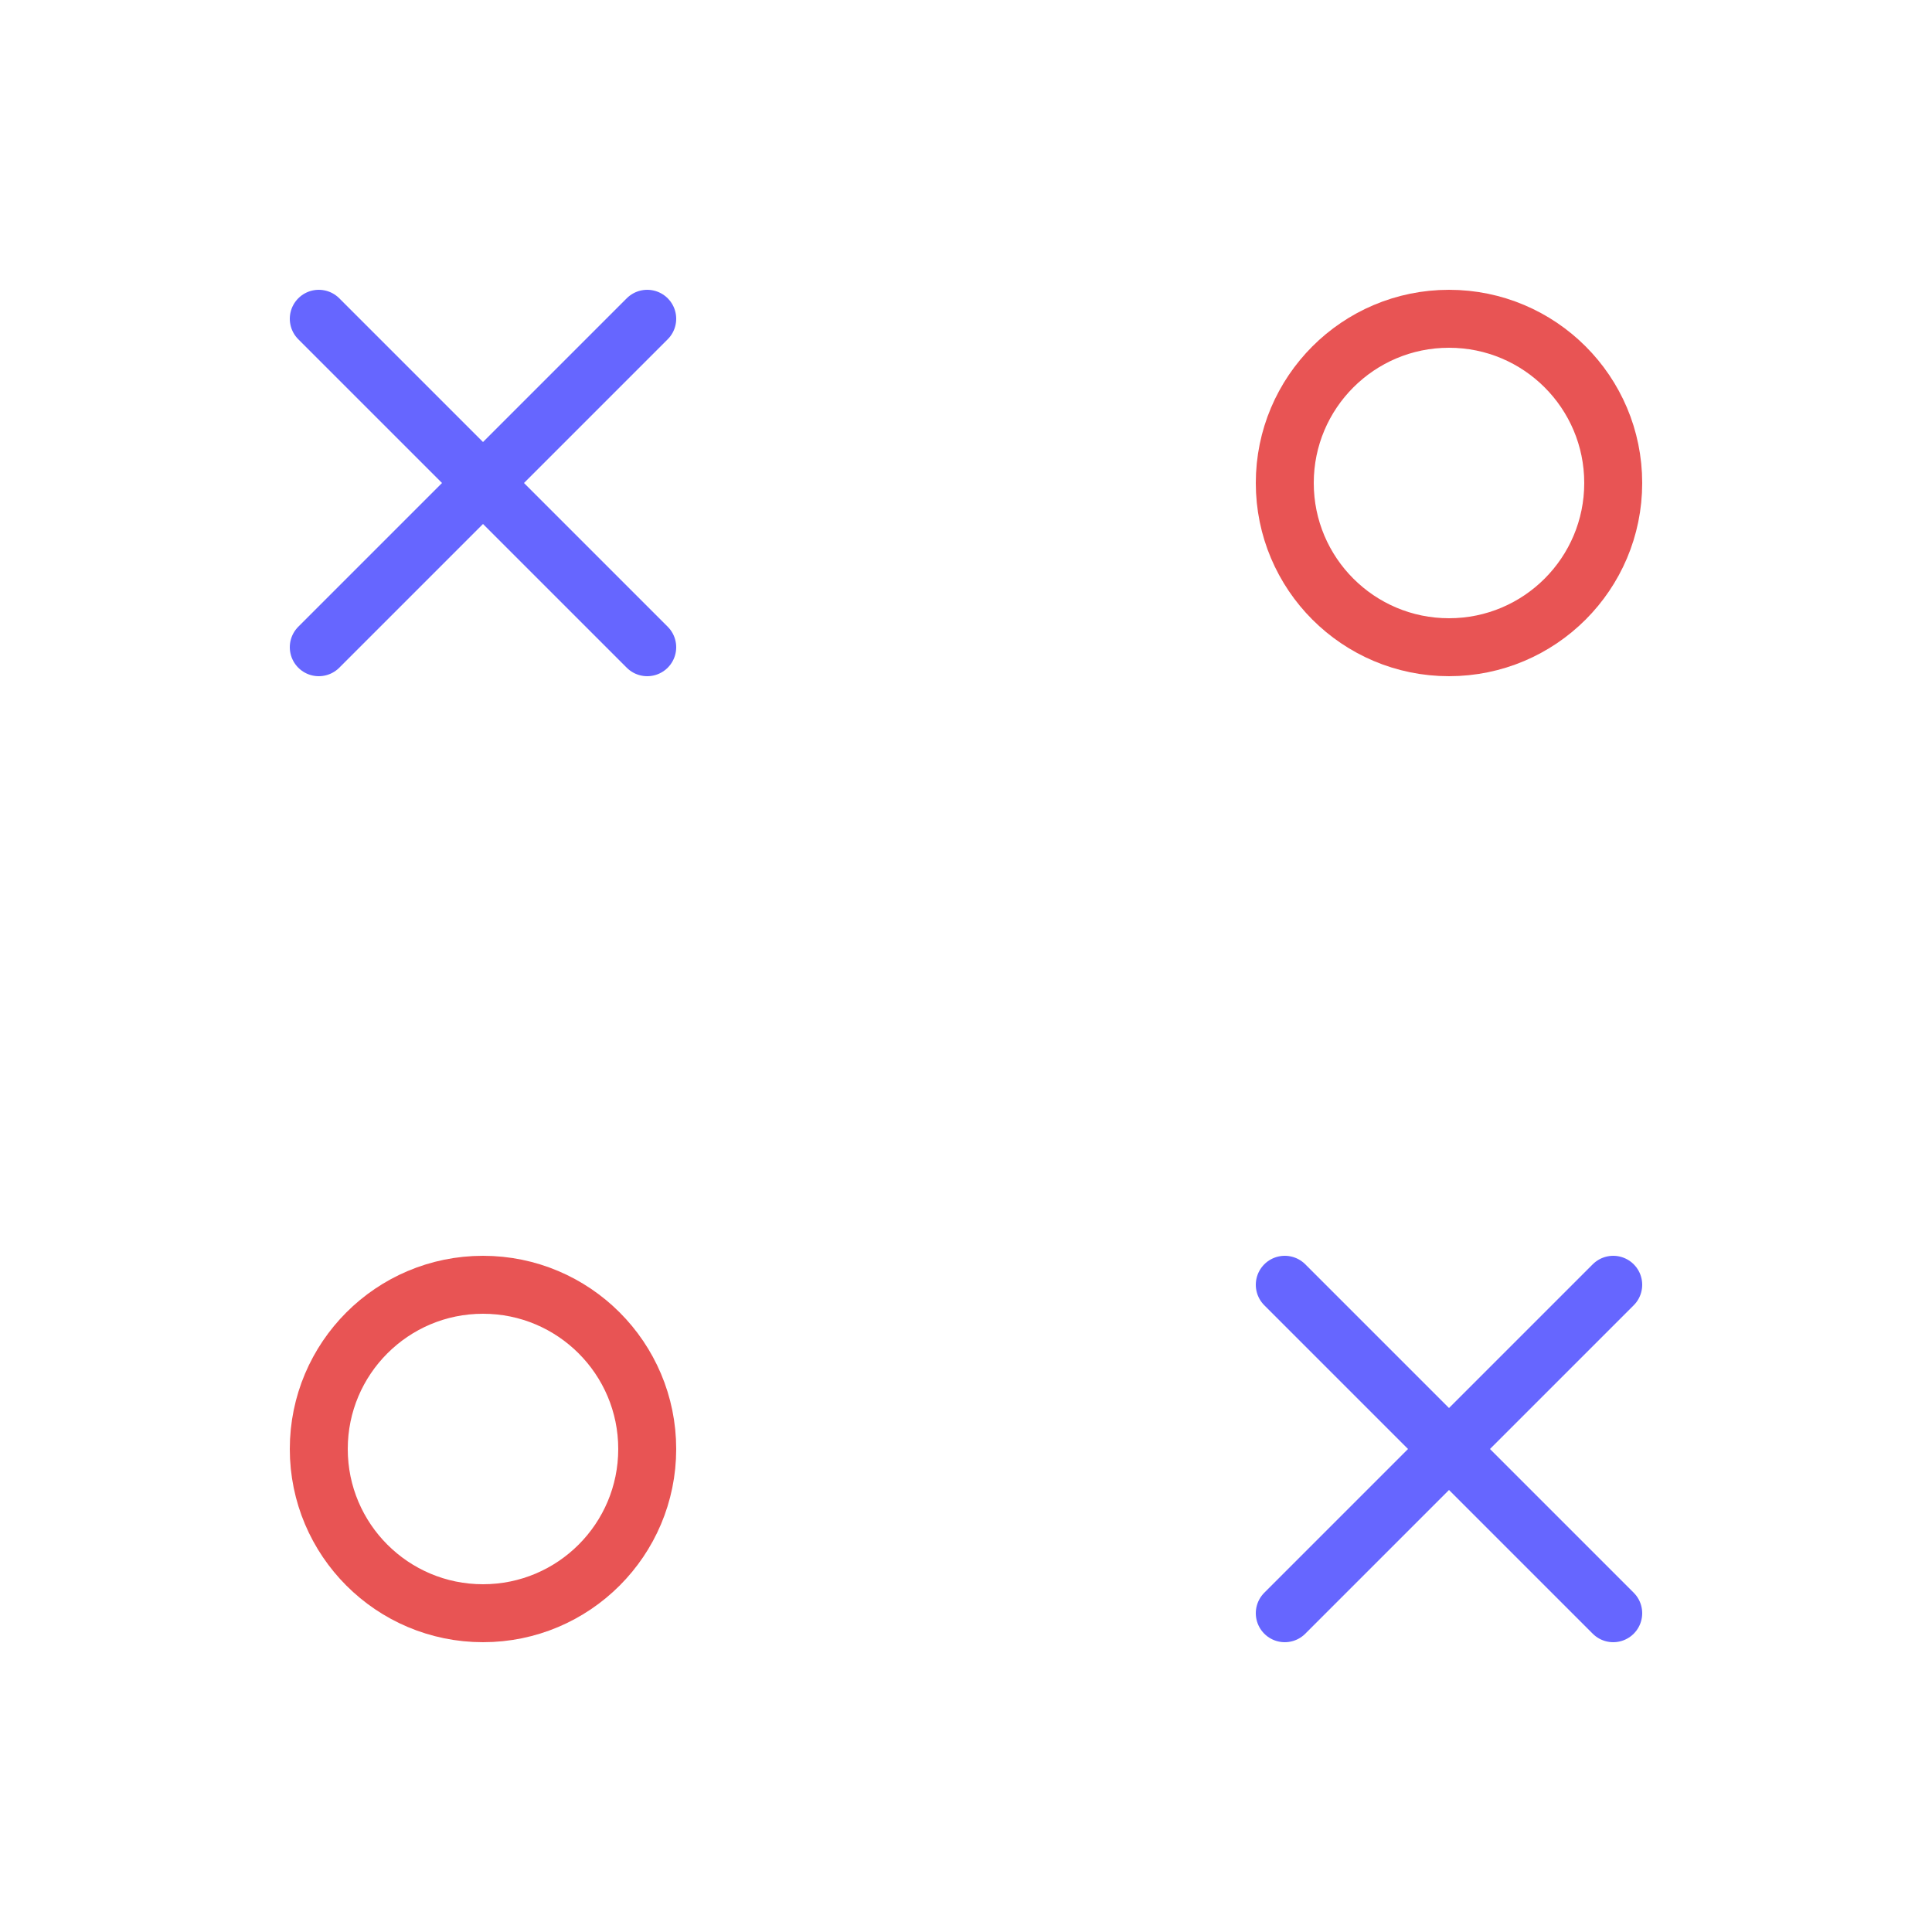 <svg width="200" height="200" viewBox="0 0 200 200" fill="none" xmlns="http://www.w3.org/2000/svg">
<path d="M67 67L33 33" stroke="#6666FF" stroke-width="6" stroke-linecap="round"/>
<path d="M33 67L67 33" stroke="#6666FF" stroke-width="6" stroke-linecap="round"/>
<circle cx="150" cy="50" r="17" stroke="#E85454" stroke-width="6"/>
<circle cx="50" cy="150" r="17" stroke="#E85454" stroke-width="6"/>
<path d="M167 167L133 133" stroke="#6666FF" stroke-width="6" stroke-linecap="round"/>
<path d="M133 167L167 133" stroke="#6666FF" stroke-width="6" stroke-linecap="round"/>
</svg>
